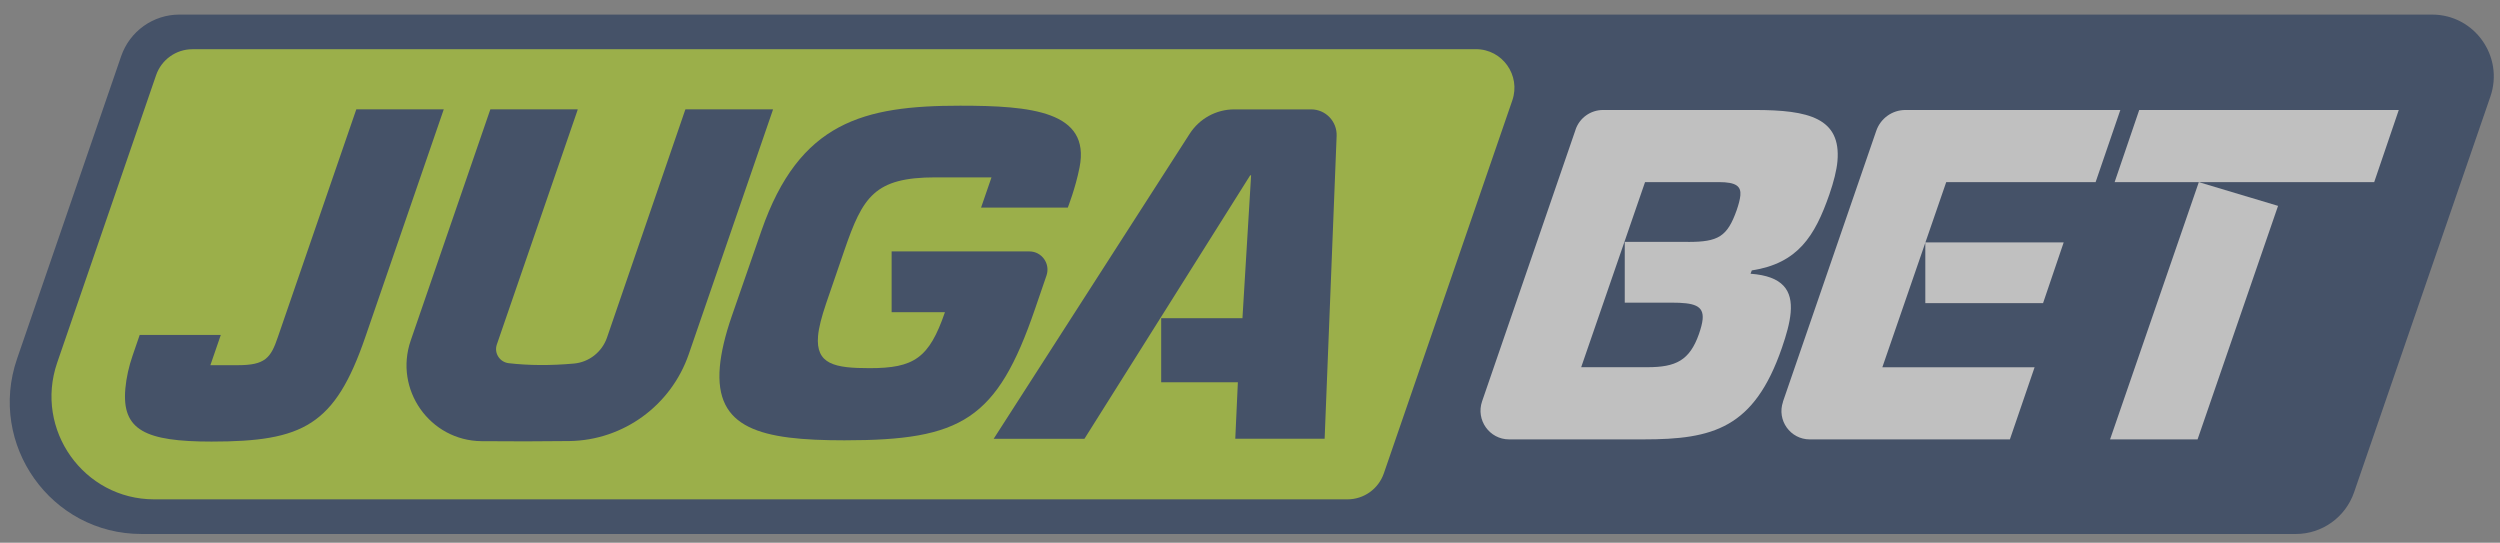 <svg width="152" height="33" viewBox="0 0 152 33" fill="none" xmlns="http://www.w3.org/2000/svg">
<rect x="0" y="0" width="152" height="33" fill="#808080" stroke="none"/>
<g id="juga bet" style="mix-blend-mode:luminosity" opacity="0.5" clip-path="url(#clip0_0_140)">
<path id="Vector" d="M147.876 0.887H10.906C9.307 0.887 7.887 1.904 7.365 3.421L1.036 21.817C-0.756 27.032 3.103 32.466 8.597 32.466H139.586C141.183 32.466 142.605 31.448 143.127 29.934L151.414 5.876C152.256 3.433 150.449 0.887 147.874 0.887L147.876 0.887Z" fill="#0A234F"/>
<path id="Vector_2" d="M89.74 2.993H11.7C10.701 2.993 9.814 3.63 9.489 4.576L3.476 22.053C2.078 26.12 5.087 30.36 9.374 30.36H81.927C82.923 30.36 83.812 29.726 84.138 28.779L91.948 6.107C92.474 4.581 91.346 2.99 89.737 2.99L89.74 2.993Z" fill="#B6DE13"/>
<path id="Vector_3" d="M65.637 10.179C65.387 11.445 64.922 12.622 64.922 12.622H59.649L60.283 10.784H56.875C53.166 10.784 52.458 11.966 51.344 15.2L50.225 18.459C49.953 19.268 49.784 19.902 49.738 20.423C49.586 22.153 50.747 22.384 52.872 22.384C55.575 22.384 56.49 21.78 57.453 18.98H54.211V15.286H62.584C63.341 15.286 63.872 16.034 63.627 16.751L62.932 18.776C60.618 25.53 58.471 26.771 51.342 26.771C46.252 26.771 43.438 26.078 43.766 22.298C43.84 21.46 44.075 20.423 44.496 19.211L46.3 14.016C48.602 7.407 52.509 6.426 58.376 6.426C62.687 6.426 66.313 6.761 65.637 10.179Z" fill="#0A234F"/>
<path id="Vector_4" d="M75.541 19.347L76.067 10.661H76.011L65.934 26.678H60.415L72.331 8.135C72.926 7.21 73.947 6.65 75.044 6.65H79.718C80.599 6.65 81.302 7.385 81.267 8.267L80.538 26.676H75.105L75.262 23.242H70.6V19.347H75.546H75.541Z" fill="#0A234F"/>
<path id="Vector_5" d="M29.809 6.66L24.971 20.706C23.945 23.684 26.134 26.791 29.273 26.823C31.055 26.84 32.838 26.838 34.617 26.816C37.903 26.771 40.802 24.65 41.877 21.534L46.996 6.67C46.996 6.67 46.991 6.648 46.981 6.648H41.683C41.683 6.648 41.671 6.65 41.669 6.657L36.907 20.521C36.605 21.399 35.817 22.021 34.897 22.104C33.486 22.23 32.164 22.225 30.93 22.082C30.382 22.018 30.027 21.468 30.208 20.944L35.124 6.67C35.124 6.67 35.119 6.648 35.11 6.648H29.826C29.826 6.648 29.814 6.653 29.811 6.657L29.809 6.66Z" fill="#0A234F"/>
<path id="Vector_6" d="M26.981 6.648L22.209 20.499C20.363 25.867 18.436 26.848 12.862 26.848C8.837 26.848 7.402 26.154 7.62 23.645C7.62 23.64 7.62 23.635 7.62 23.633C7.683 22.947 7.838 22.271 8.063 21.618L8.494 20.364H13.425L12.791 22.203H14.473C16.11 22.203 16.465 21.77 16.892 20.499L21.663 6.648H26.981Z" fill="#0A234F"/>
<path id="Vector_7" d="M95.793 7.881C96.038 7.166 96.709 6.687 97.463 6.687H106.698C109.976 6.687 111.945 7.179 111.717 9.803C111.668 10.351 111.494 11.044 111.225 11.824C110.343 14.363 109.308 16.009 106.509 16.442L106.433 16.643C108.404 16.788 108.989 17.653 108.872 19.01C108.816 19.644 108.61 20.367 108.341 21.146C106.649 26.051 104.147 26.715 99.921 26.715H91.753C90.558 26.715 89.721 25.533 90.111 24.4L95.796 7.881H95.793ZM102.634 14.709C104.472 14.709 105.018 14.392 105.591 12.775C105.709 12.428 105.789 12.141 105.814 11.88C105.863 11.332 105.569 11.072 104.504 11.072H100.019L96.136 22.326H100.161C101.887 22.326 102.727 21.922 103.297 20.305C103.415 19.959 103.495 19.671 103.52 19.411C103.593 18.573 103.003 18.401 101.625 18.401H98.785V14.707H102.636L102.634 14.709Z" fill="white"/>
<path id="Vector_8" d="M108.402 24.427L114.077 7.953C114.339 7.196 115.049 6.687 115.847 6.687H128.917L127.413 11.074H118.33L114.447 22.328H123.704L122.201 26.715H110.03C108.85 26.715 108.02 25.548 108.407 24.427H108.402ZM117.059 18.432H124.218L125.472 14.739H117.059V18.432Z" fill="white"/>
<path id="Vector_9" d="M130.065 6.687H145.846L144.351 11.074H128.569L130.065 6.687ZM133.61 26.715H128.292L133.688 11.074L138.506 12.517L133.612 26.715H133.61Z" fill="white"/>
</g>
<defs>
<clipPath id="clip0_0_140">
<rect width="151.031" height="31.579" fill="white" transform="translate(0.595 0.887)"/>
</clipPath>
</defs>
</svg>
